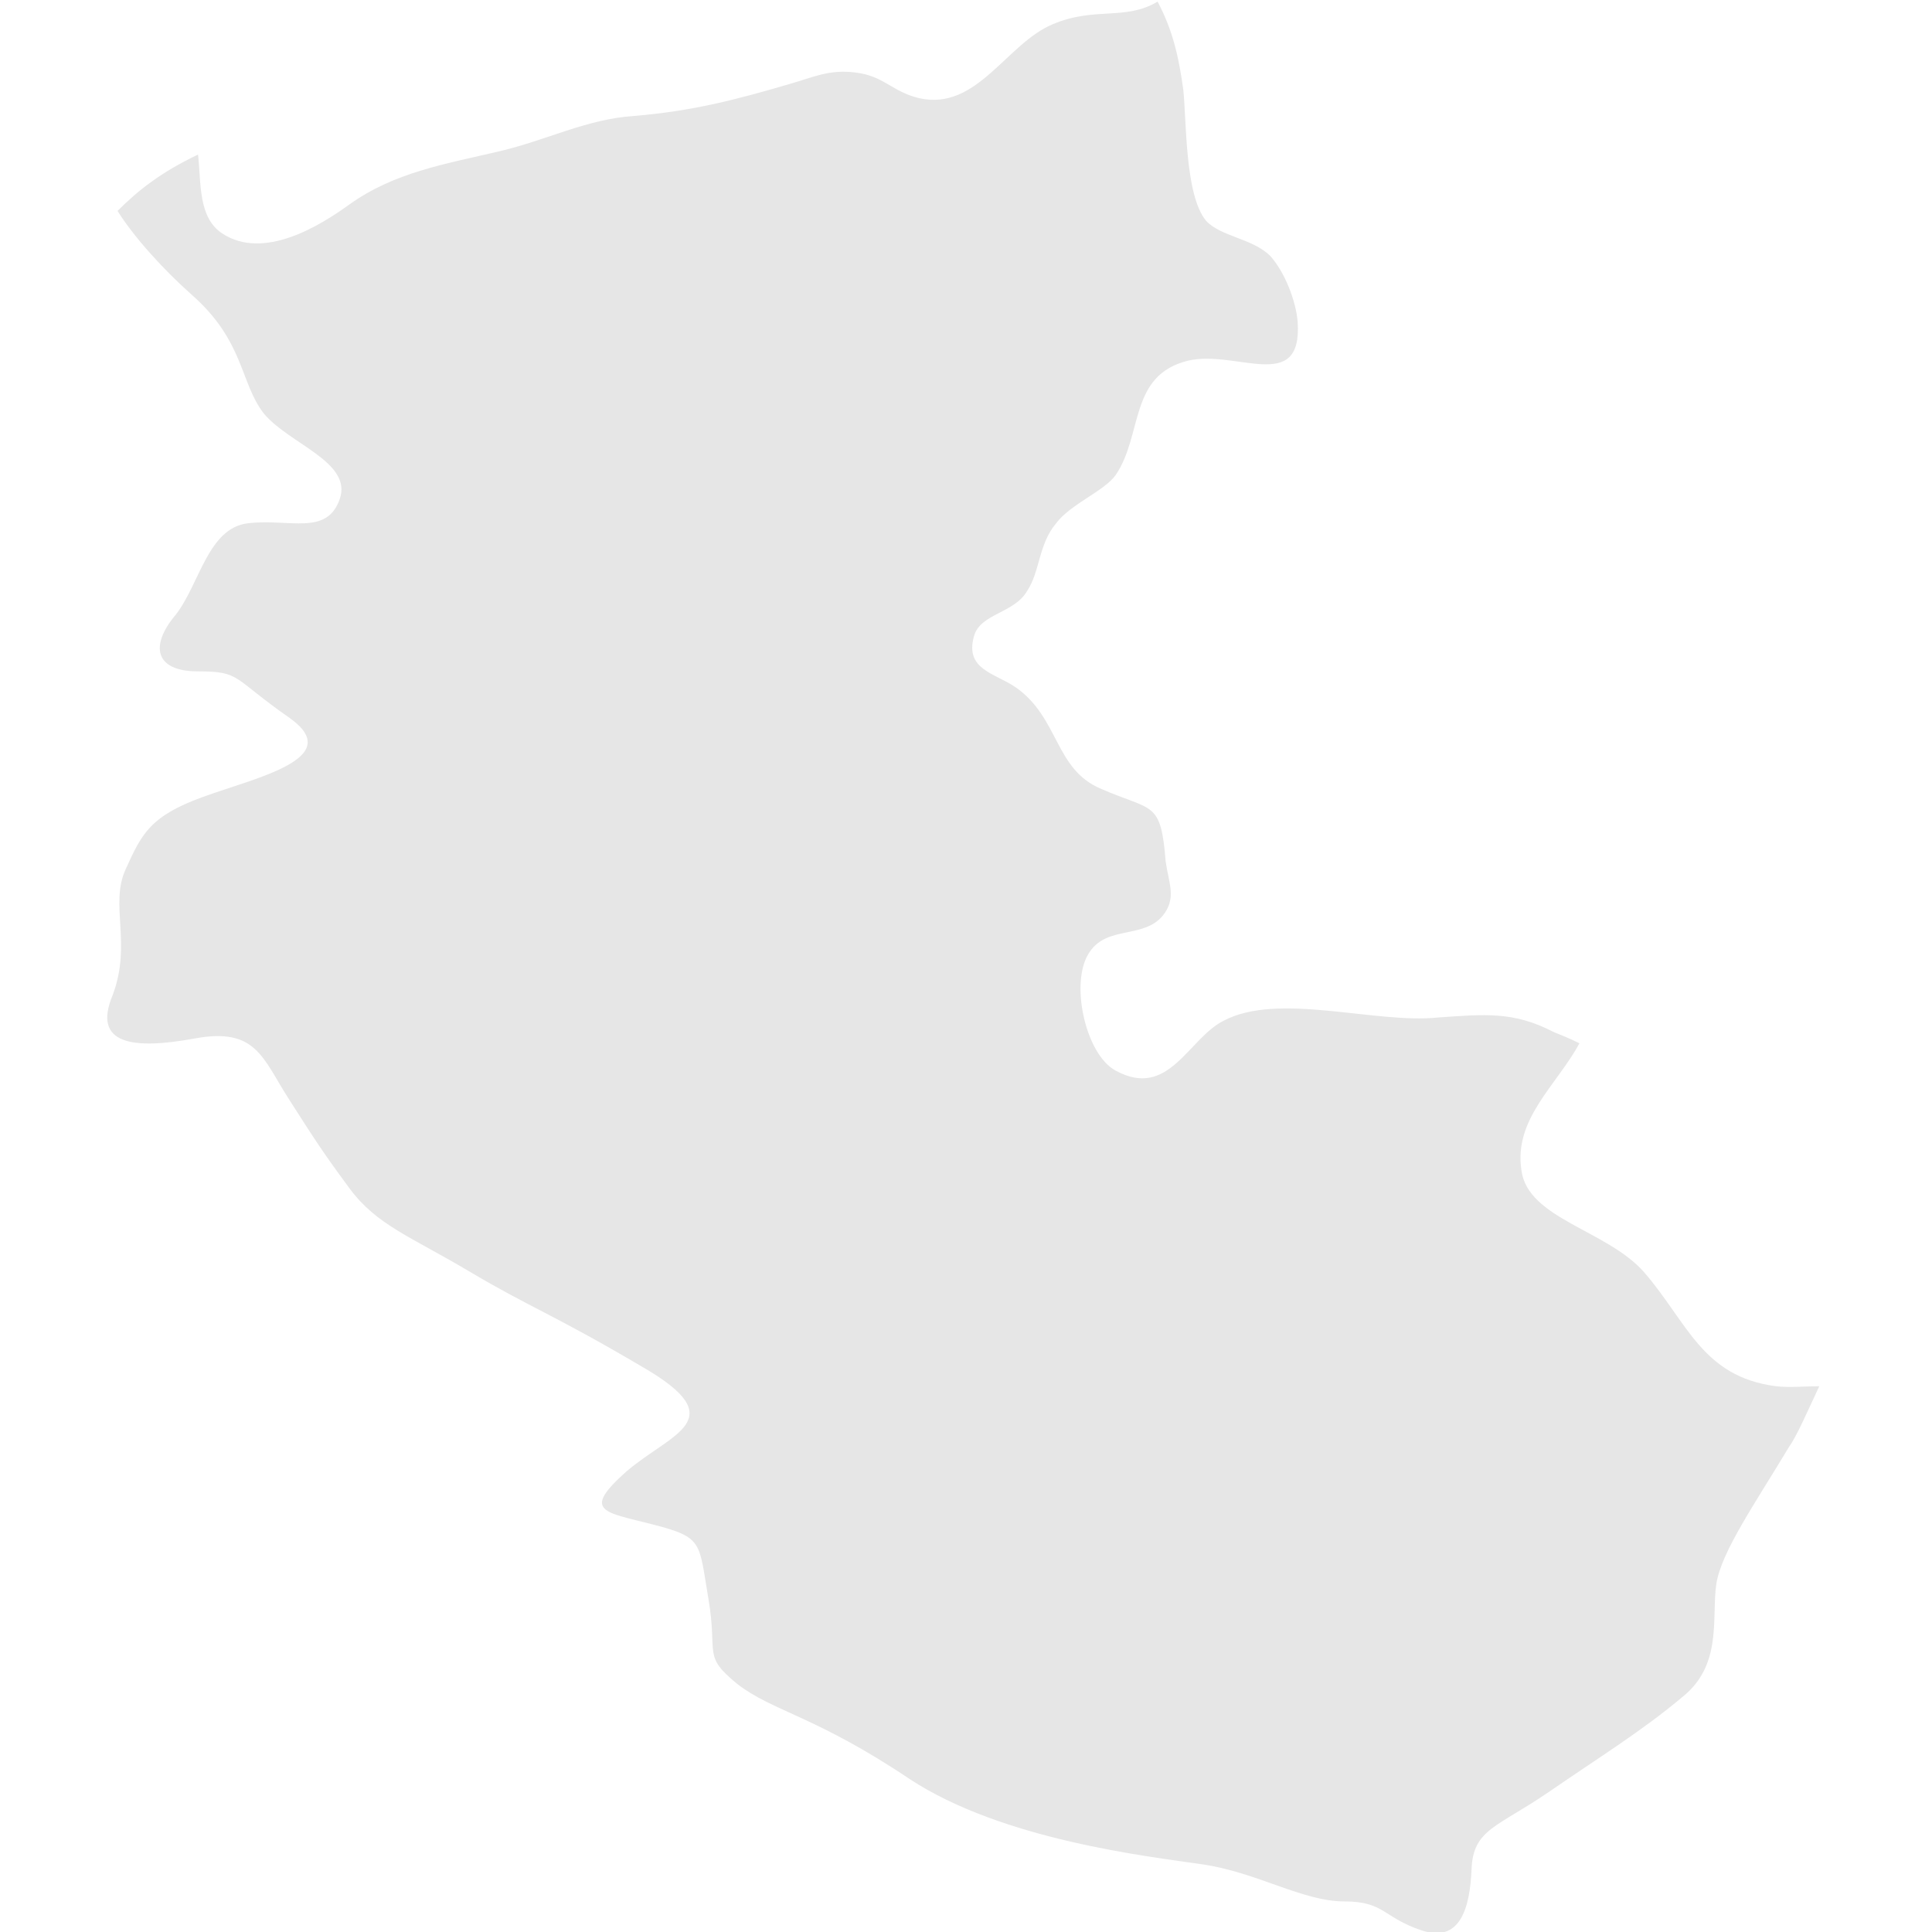 <?xml version="1.0" encoding="utf-8"?>
<!-- Generator: Adobe Illustrator 28.0.0, SVG Export Plug-In . SVG Version: 6.00 Build 0)  -->
<svg version="1.1" id="_レイヤー_2" xmlns="http://www.w3.org/2000/svg" xmlns:xlink="http://www.w3.org/1999/xlink" x="0px"
	 y="0px" viewBox="0 0 120 120" style="enable-background:new 0 0 120 120;" xml:space="preserve">
<style type="text/css">
	.st0{fill:#E6E6E6;}
</style>
<path class="st0" d="M89.3,63.2c-3.9,0.4-9.9-1.6-13.3,0.2c-2.2,1.1-3.4,4.9-6.7,3.1c-1.9-1-2.9-5.6-1.6-7.4
	c1.1-1.6,3.3-0.8,4.5-2.2c0.9-1.1,0.4-2,0.2-3.4c-0.3-3.8-0.8-3.1-4-4.5c-2.9-1.2-2.6-4.4-5.3-6.3c-1.3-0.9-3.2-1.1-2.6-3.2
	c0.4-1.4,2.5-1.4,3.3-2.8c0.8-1.2,0.7-2.9,1.8-4.2c0.9-1.2,3-2,3.7-3c1.7-2.5,0.8-6.2,4.5-7.1c3-0.7,7.1,2.1,6.8-2.4
	c-0.1-1.3-0.8-3.1-1.7-4.1c-1.1-1.1-3.1-1.2-4-2.2c-1.3-1.6-1.2-6.1-1.4-8.1c-0.3-2.2-0.7-3.8-1.6-5.5c-2,1.2-3.9,0.3-6.5,1.4
	c-2.9,1.2-4.7,5.4-8.3,4.6c-1.7-0.4-2.2-1.4-4-1.6c-1.6-0.2-2.6,0.3-4,0.7c-3.4,1-6.1,1.7-9.7,2c-3,0.2-5.4,1.5-8.4,2.2
	c-3.4,0.8-6.5,1.3-9.3,3.3c-1.8,1.3-5.3,3.5-7.9,1.8c-1.5-1-1.3-3.1-1.5-4.9c-2.3,1.1-3.7,2.2-5,3.5c1,1.6,2.8,3.6,4.6,5.2
	c3.3,2.9,3,5.5,4.5,7.4c1.6,1.9,5.5,3,4.7,5.3c-0.8,2.3-3.1,1.2-5.7,1.5c-2.5,0.3-3,3.8-4.5,5.7c-1.6,1.9-1.3,3.5,1.4,3.5
	c2.7,0,2.1,0.4,5.7,2.9c3.5,2.5-2.1,3.7-5.4,4.9c-3.3,1.2-3.8,2.3-4.8,4.5c-1,2.2,0.4,4.6-0.8,7.8c-1.3,3.1,1.3,3.4,5.1,2.7
	c3.8-0.7,4.2,1.2,5.8,3.7c1.6,2.5,2.1,3.3,3.8,5.6c1.7,2.3,3.8,3,7.5,5.2c3.7,2.2,5.1,2.6,10.7,5.9c5.7,3.3,1.8,4.1-1,6.5
	c-2.8,2.5-1.4,2.5,1.7,3.3c3.1,0.8,2.8,1.1,3.4,4.6c0.6,3.5-0.4,3.5,1.8,5.3c2.2,1.7,4.9,2,10.7,5.9c5.8,3.8,14.8,4.8,18.2,5.3
	c3.4,0.5,6.2,2.3,8.8,2.3c2.5,0,2.4,1,4.8,1.8c2.4,0.8,3-1.4,3.1-3.8c0.1-2.5,1.6-2.6,4.8-4.8c3.2-2.2,5.8-3.8,8.3-5.9
	c2.5-2,1.8-4.9,2.1-7c0.3-2,2.4-5,4.5-8.5c0.5-0.7,1.1-2.1,1.9-3.8c-0.9,0-1.8,0.1-2.7,0c-4.6-0.6-5.5-4-8.2-7.1
	c-2.3-2.6-7.2-3.3-7.6-6.3c-0.5-3.2,2.2-5.3,3.6-7.9c-0.6-0.3-1.1-0.5-1.6-0.7C94,62.8,92.2,63,89.3,63.2z"/>
</svg>
